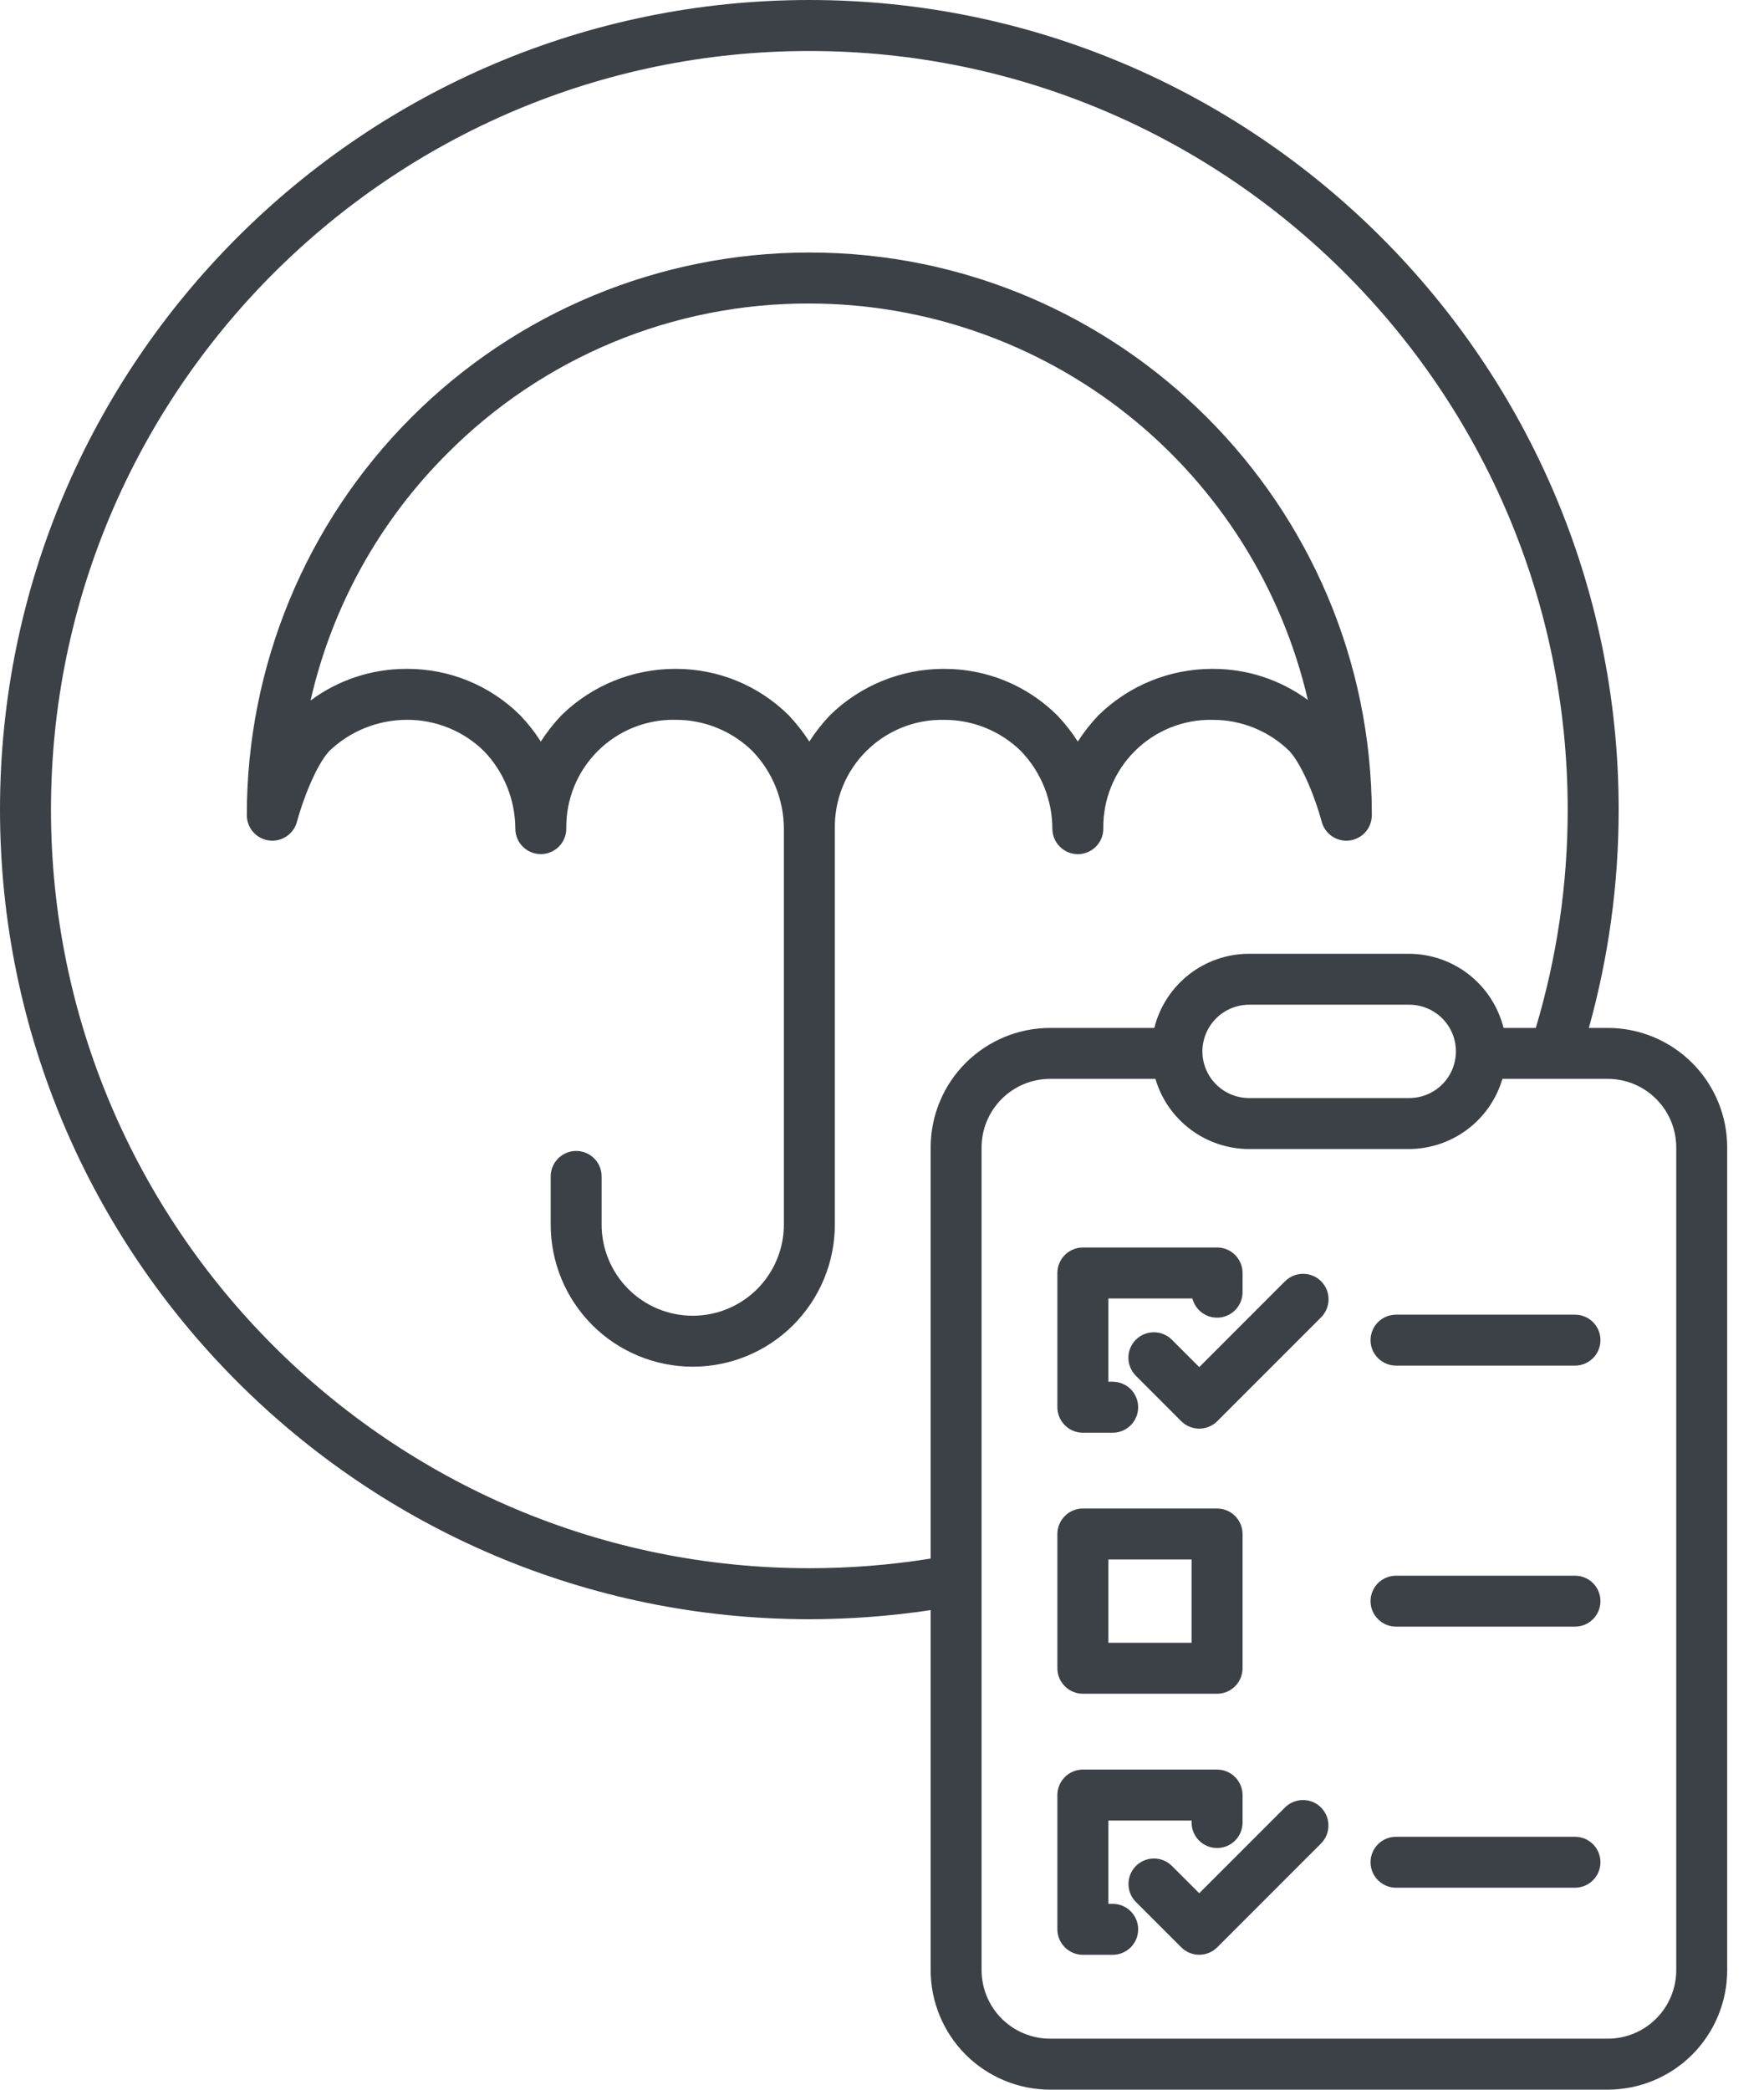 <svg width="38" height="45" viewBox="0 0 38 45" fill="none" xmlns="http://www.w3.org/2000/svg">
<path d="M23.327 30.853H23.97C24.115 30.853 24.255 30.795 24.358 30.692C24.46 30.589 24.518 30.45 24.518 30.304C24.518 30.159 24.46 30.019 24.358 29.916C24.255 29.813 24.115 29.755 23.97 29.755H23.876V27.962H25.686C25.719 28.091 25.799 28.205 25.909 28.28C26.02 28.355 26.154 28.388 26.287 28.371C26.419 28.354 26.541 28.29 26.63 28.189C26.718 28.089 26.767 27.96 26.767 27.826V27.413C26.767 27.267 26.709 27.128 26.606 27.025C26.503 26.922 26.364 26.864 26.218 26.864H23.327C23.182 26.864 23.042 26.922 22.939 27.025C22.836 27.128 22.778 27.267 22.778 27.413V30.304C22.778 30.45 22.836 30.589 22.939 30.692C23.042 30.795 23.182 30.853 23.327 30.853Z" fill="#3C4047"/>
<path d="M23.327 36.474H26.218C26.364 36.474 26.503 36.416 26.606 36.313C26.709 36.21 26.767 36.071 26.767 35.925V33.034C26.767 32.889 26.709 32.749 26.606 32.646C26.503 32.543 26.364 32.485 26.218 32.485H23.327C23.182 32.485 23.042 32.543 22.939 32.646C22.836 32.749 22.778 32.889 22.778 33.034V35.925C22.778 36.071 22.836 36.21 22.939 36.313C23.042 36.416 23.182 36.474 23.327 36.474ZM23.876 33.583H25.669V35.376H23.876V33.583Z" fill="#3C4047"/>
<path d="M23.97 40.998H23.876V39.205H25.669V39.248C25.669 39.393 25.727 39.533 25.83 39.636C25.933 39.739 26.073 39.796 26.218 39.796C26.364 39.796 26.503 39.739 26.606 39.636C26.709 39.533 26.767 39.393 26.767 39.248V38.656C26.767 38.511 26.709 38.371 26.606 38.268C26.503 38.165 26.364 38.107 26.218 38.107H23.327C23.182 38.107 23.042 38.165 22.939 38.268C22.836 38.371 22.778 38.511 22.778 38.656V41.547C22.778 41.693 22.836 41.832 22.939 41.935C23.042 42.038 23.182 42.096 23.327 42.096H23.97C24.115 42.096 24.255 42.038 24.358 41.935C24.461 41.832 24.518 41.693 24.518 41.547C24.518 41.402 24.461 41.262 24.358 41.159C24.255 41.056 24.115 40.998 23.97 40.998Z" fill="#3C4047"/>
<path d="M27.677 27.596L25.834 29.44L25.241 28.847C25.138 28.746 24.999 28.689 24.854 28.69C24.709 28.69 24.571 28.748 24.468 28.851C24.366 28.953 24.308 29.092 24.308 29.236C24.307 29.381 24.364 29.52 24.465 29.623L25.446 30.605C25.549 30.707 25.689 30.765 25.834 30.765C25.98 30.765 26.119 30.707 26.222 30.605L28.454 28.373C28.506 28.322 28.547 28.262 28.576 28.195C28.604 28.128 28.619 28.056 28.62 27.983C28.62 27.91 28.606 27.838 28.579 27.771C28.551 27.704 28.51 27.643 28.459 27.591C28.408 27.54 28.346 27.499 28.279 27.472C28.212 27.444 28.14 27.43 28.067 27.431C27.995 27.431 27.923 27.446 27.856 27.475C27.789 27.503 27.728 27.545 27.678 27.597L27.677 27.596Z" fill="#3C4047"/>
<path d="M27.677 38.927L25.834 40.77L25.241 40.178C25.138 40.077 24.999 40.021 24.855 40.022C24.71 40.023 24.572 40.081 24.47 40.183C24.368 40.285 24.311 40.423 24.31 40.567C24.309 40.712 24.364 40.85 24.465 40.954L25.446 41.934C25.549 42.037 25.688 42.095 25.834 42.095C25.979 42.095 26.119 42.037 26.222 41.934L28.453 39.703C28.505 39.652 28.546 39.591 28.574 39.525C28.602 39.458 28.617 39.386 28.617 39.314C28.618 39.241 28.604 39.169 28.576 39.103C28.549 39.036 28.508 38.975 28.457 38.923C28.406 38.872 28.345 38.832 28.278 38.804C28.211 38.776 28.139 38.762 28.067 38.763C27.994 38.763 27.922 38.778 27.856 38.806C27.789 38.834 27.728 38.875 27.678 38.927L27.677 38.927Z" fill="#3C4047"/>
<path d="M30.073 28.311C29.928 28.311 29.788 28.368 29.685 28.471C29.582 28.574 29.524 28.714 29.524 28.859C29.524 29.005 29.582 29.145 29.685 29.247C29.788 29.35 29.928 29.408 30.073 29.408H33.928C34.074 29.408 34.213 29.35 34.316 29.247C34.419 29.145 34.477 29.005 34.477 28.859C34.477 28.714 34.419 28.574 34.316 28.471C34.213 28.368 34.074 28.311 33.928 28.311H30.073Z" fill="#3C4047"/>
<path d="M33.928 33.932H30.073C29.928 33.932 29.788 33.989 29.685 34.092C29.582 34.195 29.524 34.335 29.524 34.48C29.524 34.626 29.582 34.766 29.685 34.868C29.788 34.971 29.928 35.029 30.073 35.029H33.928C34.074 35.029 34.213 34.971 34.316 34.868C34.419 34.766 34.477 34.626 34.477 34.48C34.477 34.335 34.419 34.195 34.316 34.092C34.213 33.989 34.074 33.932 33.928 33.932H33.928Z" fill="#3C4047"/>
<path d="M33.928 39.554H30.073C29.928 39.554 29.788 39.611 29.685 39.714C29.582 39.817 29.524 39.957 29.524 40.102C29.524 40.248 29.582 40.388 29.685 40.49C29.788 40.593 29.928 40.651 30.073 40.651H33.928C34.074 40.651 34.213 40.593 34.316 40.49C34.419 40.388 34.477 40.248 34.477 40.102C34.477 39.957 34.419 39.817 34.316 39.714C34.213 39.611 34.074 39.554 33.928 39.554H33.928Z" fill="#3C4047"/>
<path d="M17.435 34.869C18.309 34.868 19.183 34.803 20.048 34.673V42.427C20.049 43.109 20.32 43.763 20.802 44.246C21.285 44.728 21.939 44.999 22.621 45H34.634C35.316 44.999 35.971 44.728 36.453 44.246C36.935 43.763 37.207 43.109 37.207 42.427V24.708C37.207 24.026 36.935 23.372 36.453 22.89C35.971 22.408 35.317 22.136 34.635 22.136H34.227C34.654 20.605 34.87 19.023 34.869 17.434C34.869 7.821 27.048 0 17.435 0C7.821 0 0 7.821 0 17.434C0 27.048 7.821 34.869 17.435 34.869ZM36.11 24.708V42.427C36.109 42.819 35.954 43.193 35.677 43.47C35.401 43.747 35.026 43.902 34.634 43.902H22.621C22.23 43.902 21.855 43.746 21.578 43.47C21.301 43.193 21.146 42.818 21.145 42.427V24.708C21.146 24.317 21.301 23.942 21.578 23.666C21.855 23.389 22.23 23.233 22.621 23.233H24.89C25.018 23.669 25.284 24.051 25.647 24.323C26.011 24.596 26.452 24.743 26.907 24.744H30.348C30.802 24.743 31.244 24.596 31.608 24.323C31.971 24.051 32.237 23.669 32.365 23.233H33.476H33.49H34.635C35.026 23.233 35.401 23.389 35.677 23.666C35.954 23.942 36.109 24.317 36.11 24.708ZM25.902 22.641C25.903 22.375 26.009 22.119 26.197 21.931C26.386 21.743 26.641 21.637 26.907 21.636H30.349C30.482 21.635 30.613 21.66 30.736 21.71C30.859 21.76 30.971 21.834 31.066 21.927C31.16 22.021 31.235 22.132 31.286 22.254C31.337 22.377 31.363 22.508 31.363 22.641C31.363 22.774 31.337 22.905 31.286 23.028C31.235 23.15 31.16 23.262 31.066 23.355C30.971 23.448 30.859 23.522 30.736 23.572C30.613 23.622 30.482 23.647 30.349 23.646H26.907C26.641 23.646 26.385 23.54 26.197 23.352C26.008 23.163 25.902 22.908 25.902 22.641L25.902 22.641ZM17.435 1.098C26.443 1.098 33.771 8.426 33.771 17.434C33.773 19.026 33.541 20.61 33.084 22.136H32.389C32.275 21.68 32.013 21.276 31.643 20.986C31.273 20.697 30.818 20.54 30.348 20.539H26.907C26.437 20.54 25.982 20.697 25.612 20.986C25.242 21.276 24.98 21.68 24.866 22.136H22.621C21.939 22.136 21.285 22.408 20.802 22.89C20.32 23.372 20.049 24.026 20.048 24.708V33.563C19.184 33.702 18.31 33.771 17.435 33.771C8.427 33.771 1.098 26.442 1.098 17.434C1.098 8.427 8.427 1.098 17.435 1.098Z" fill="#3C4047"/>
<path d="M6.397 17.696C6.507 17.279 6.792 16.504 7.091 16.175C7.54 15.744 8.138 15.503 8.761 15.501H8.772C9.389 15.5 9.982 15.741 10.423 16.172C10.856 16.621 11.099 17.22 11.101 17.845C11.101 17.99 11.159 18.13 11.262 18.233C11.365 18.335 11.505 18.393 11.65 18.393C11.796 18.393 11.935 18.335 12.038 18.233C12.141 18.13 12.199 17.99 12.199 17.845C12.194 17.534 12.252 17.226 12.368 16.939C12.485 16.651 12.659 16.39 12.879 16.171C13.099 15.952 13.361 15.78 13.649 15.665C13.938 15.55 14.246 15.494 14.556 15.501C15.173 15.5 15.766 15.741 16.207 16.172C16.641 16.621 16.884 17.22 16.886 17.845V26.371C16.886 26.891 16.679 27.39 16.311 27.759C15.943 28.127 15.444 28.334 14.923 28.334C14.403 28.334 13.903 28.127 13.535 27.759C13.167 27.39 12.96 26.891 12.96 26.371V25.334C12.96 25.188 12.903 25.049 12.8 24.946C12.697 24.843 12.557 24.785 12.412 24.785C12.266 24.785 12.127 24.843 12.024 24.946C11.921 25.049 11.863 25.188 11.863 25.334V26.371C11.863 27.182 12.185 27.961 12.759 28.535C13.333 29.109 14.112 29.431 14.923 29.431C15.735 29.431 16.513 29.109 17.087 28.535C17.661 27.961 17.984 27.182 17.984 26.371V17.845C17.979 17.535 18.036 17.226 18.153 16.939C18.27 16.651 18.444 16.39 18.664 16.172C18.884 15.953 19.146 15.781 19.434 15.666C19.722 15.55 20.031 15.495 20.341 15.502C20.958 15.5 21.55 15.741 21.991 16.172C22.425 16.622 22.668 17.221 22.67 17.845C22.67 17.991 22.728 18.13 22.831 18.233C22.934 18.336 23.073 18.394 23.219 18.394C23.364 18.394 23.504 18.336 23.607 18.233C23.71 18.13 23.768 17.991 23.768 17.845C23.763 17.535 23.82 17.227 23.937 16.939C24.054 16.652 24.228 16.391 24.448 16.172C24.668 15.953 24.93 15.781 25.218 15.666C25.506 15.551 25.815 15.495 26.125 15.502C26.742 15.5 27.334 15.741 27.775 16.172C28.076 16.498 28.362 17.278 28.472 17.696C28.506 17.824 28.586 17.936 28.697 18.011C28.807 18.085 28.941 18.116 29.073 18.099C29.205 18.082 29.327 18.018 29.415 17.918C29.503 17.818 29.551 17.689 29.552 17.556V17.541C29.547 10.866 24.116 5.438 17.442 5.438H17.419C14.207 5.441 11.128 6.718 8.859 8.991C6.589 11.263 5.315 14.344 5.317 17.556C5.318 17.689 5.366 17.818 5.454 17.918C5.542 18.018 5.664 18.082 5.796 18.099C5.928 18.116 6.062 18.085 6.172 18.011C6.283 17.936 6.363 17.824 6.397 17.696H6.397ZM9.635 9.766C10.655 8.74 11.868 7.926 13.204 7.371C14.54 6.817 15.973 6.533 17.419 6.536H17.434H17.442C19.932 6.539 22.348 7.385 24.296 8.935C26.244 10.485 27.611 12.649 28.174 15.074C27.581 14.637 26.864 14.402 26.127 14.404H26.111C25.203 14.404 24.33 14.757 23.678 15.389C23.67 15.396 23.662 15.404 23.654 15.412C23.492 15.584 23.346 15.77 23.218 15.969C23.091 15.77 22.945 15.584 22.782 15.412C22.778 15.407 22.773 15.402 22.767 15.397C22.122 14.759 21.25 14.402 20.343 14.404H20.326C19.418 14.404 18.546 14.757 17.893 15.389C17.885 15.396 17.878 15.404 17.87 15.412C17.708 15.584 17.562 15.77 17.434 15.969C17.306 15.77 17.16 15.584 16.998 15.412C16.993 15.407 16.988 15.402 16.983 15.396C16.337 14.759 15.466 14.402 14.559 14.404H14.543C13.634 14.404 12.762 14.757 12.11 15.388C12.101 15.396 12.094 15.404 12.086 15.412C11.924 15.584 11.778 15.77 11.65 15.969C11.523 15.77 11.377 15.584 11.214 15.412C11.209 15.407 11.204 15.402 11.199 15.397C10.554 14.759 9.682 14.402 8.775 14.404H8.758C8.013 14.402 7.288 14.641 6.69 15.085C7.149 13.069 8.171 11.225 9.635 9.766Z" fill="#3C4047"/>
</svg>
